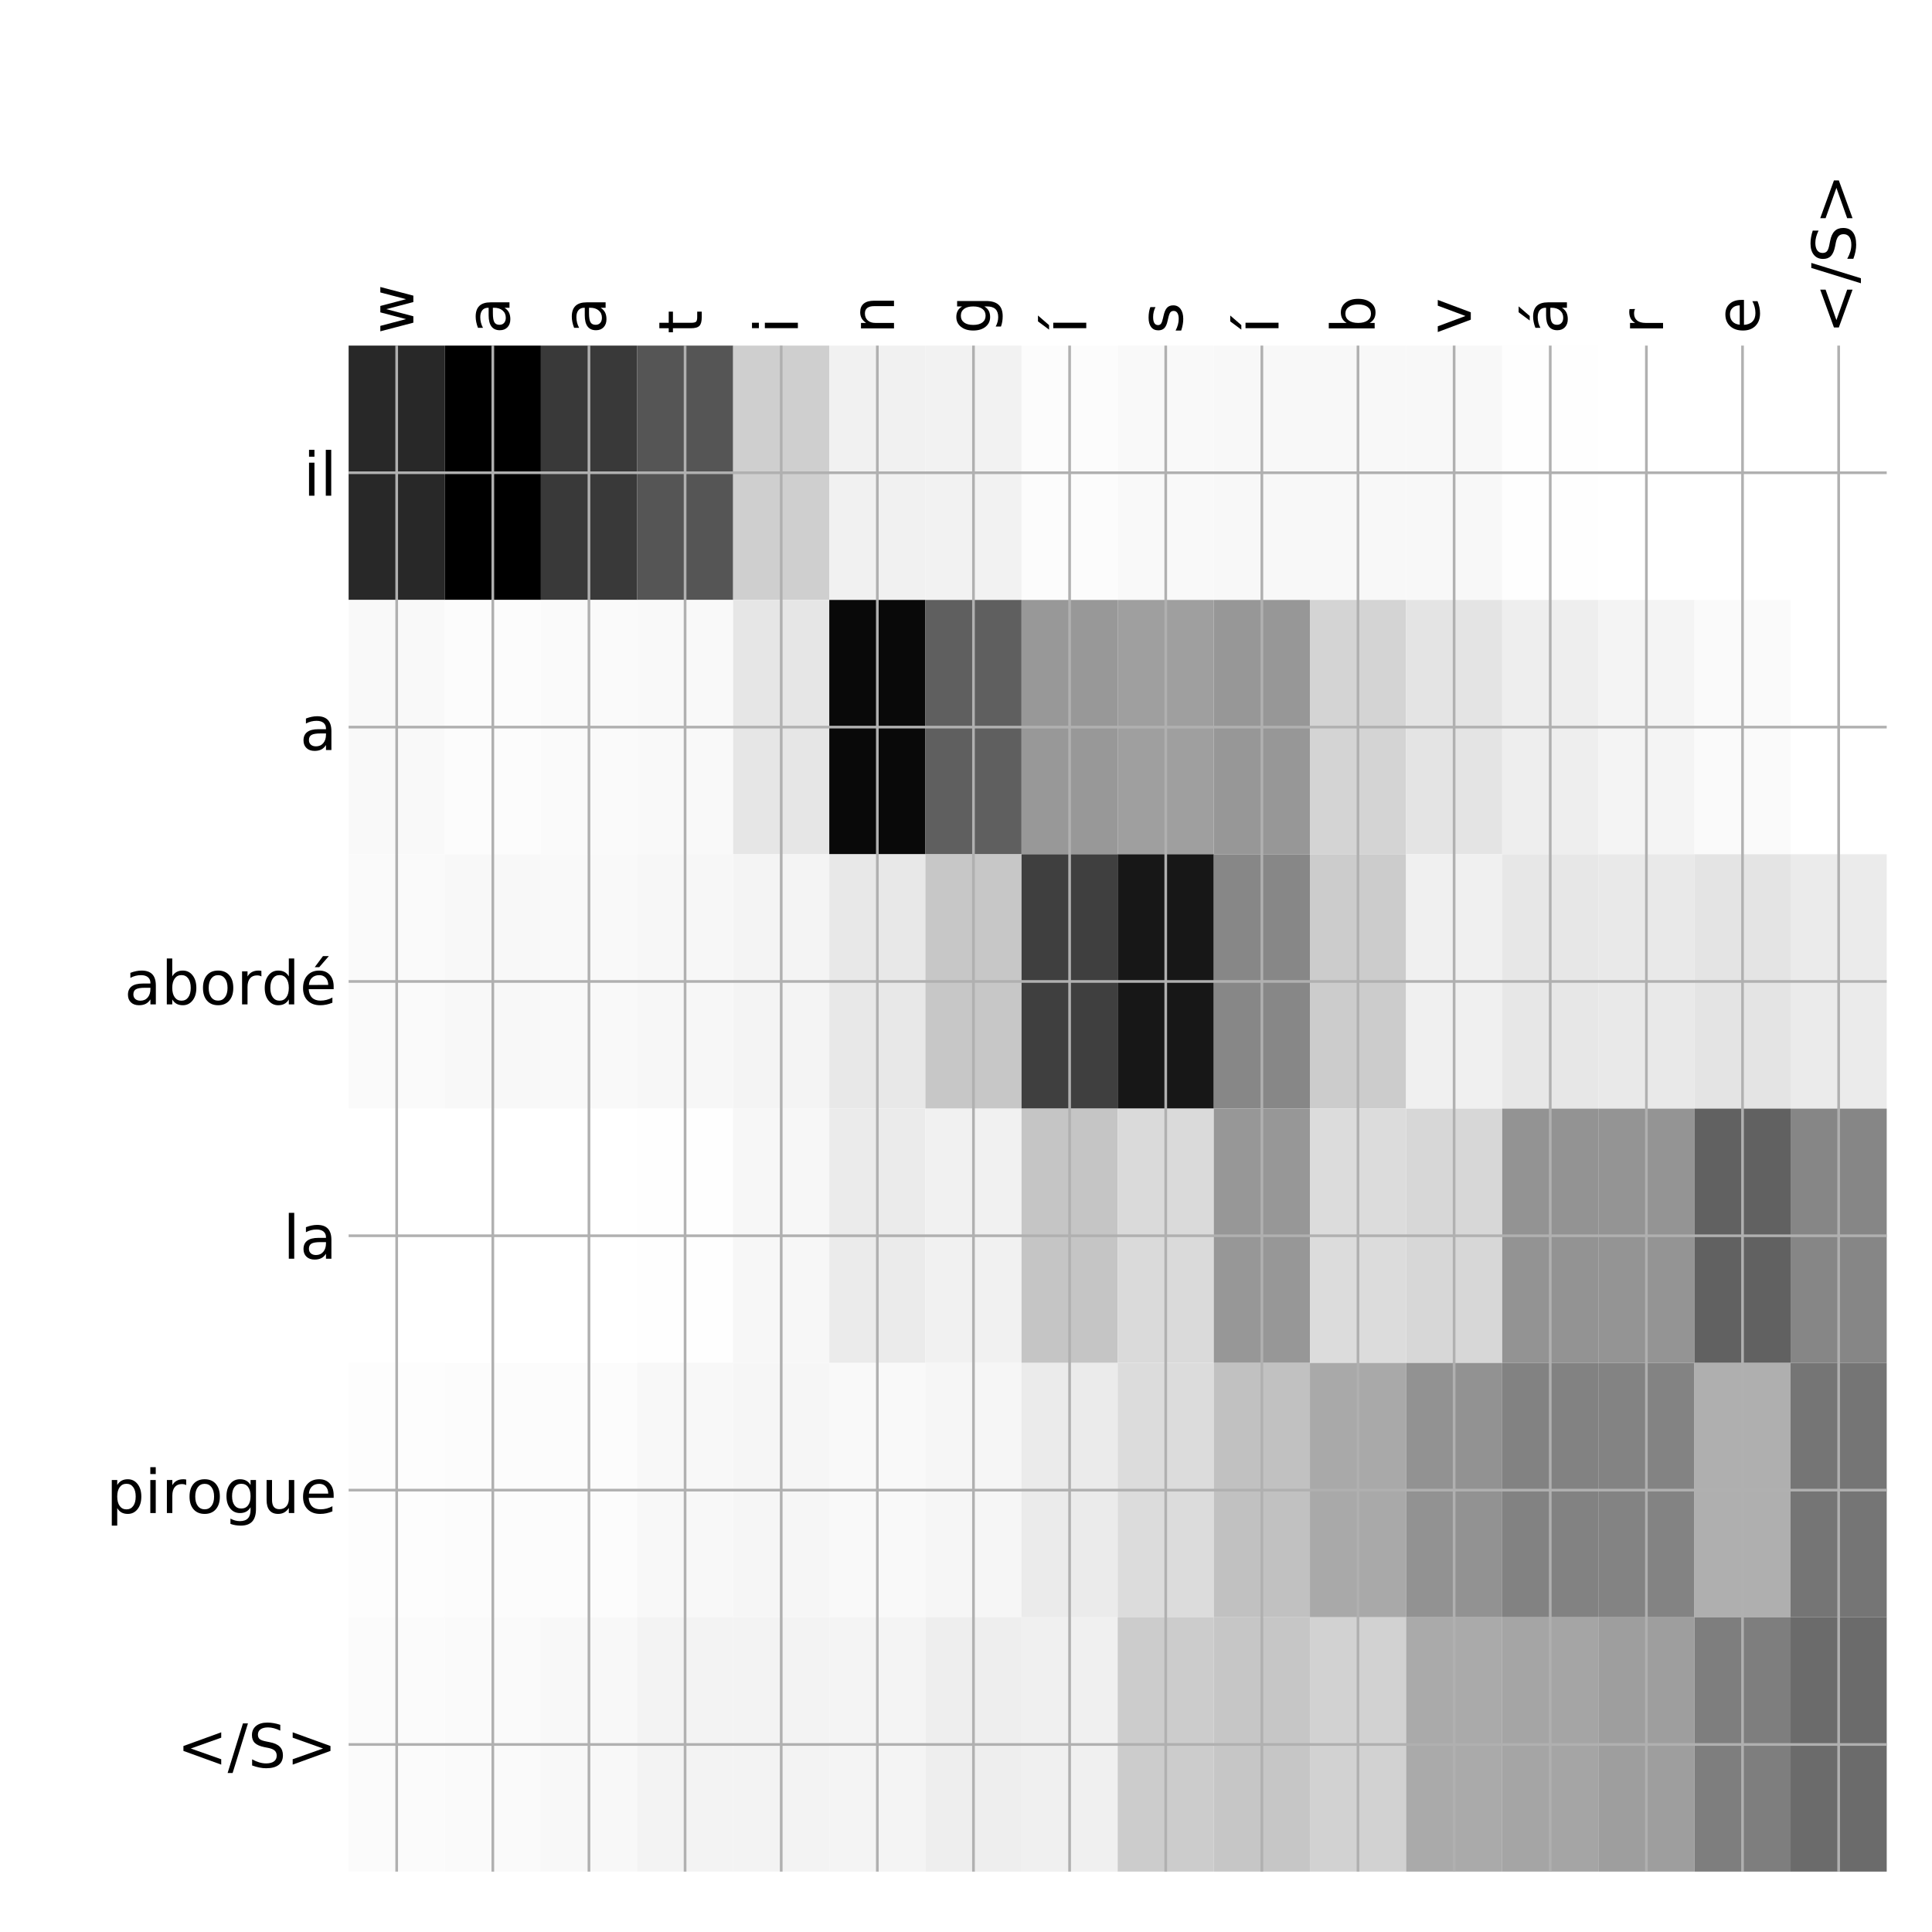 <?xml version="1.0" encoding="utf-8" standalone="no"?>
<!DOCTYPE svg PUBLIC "-//W3C//DTD SVG 1.1//EN"
  "http://www.w3.org/Graphics/SVG/1.1/DTD/svg11.dtd">
<!-- Created with matplotlib (http://matplotlib.org/) -->
<svg height="576pt" version="1.1" viewBox="0 0 576 576" width="576pt" xmlns="http://www.w3.org/2000/svg" xmlns:xlink="http://www.w3.org/1999/xlink">
 <defs>
  <style type="text/css">
*{stroke-linecap:butt;stroke-linejoin:round;}
  </style>
 </defs>
 <g id="figure_1">
  <g id="patch_1">
   <path d="M 0 576 
L 576 576 
L 576 0 
L 0 0 
z
" style="fill:#ffffff;"/>
  </g>
  <g id="axes_1">
   <g id="PolyCollection_1">
    <path clip-path="url(#p8945c853e6)" d="M 103.938 103.033 
L 103.938 178.861 
L 132.598 178.861 
L 132.598 103.033 
L 103.938 103.033 
z
" style="fill:#282828;"/>
    <path clip-path="url(#p8945c853e6)" d="M 132.598 103.033 
L 132.598 178.861 
L 161.258 178.861 
L 161.258 103.033 
L 132.598 103.033 
z
"/>
    <path clip-path="url(#p8945c853e6)" d="M 161.258 103.033 
L 161.258 178.861 
L 189.918 178.861 
L 189.918 103.033 
L 161.258 103.033 
z
" style="fill:#393939;"/>
    <path clip-path="url(#p8945c853e6)" d="M 189.918 103.033 
L 189.918 178.861 
L 218.578 178.861 
L 218.578 103.033 
L 189.918 103.033 
z
" style="fill:#555555;"/>
    <path clip-path="url(#p8945c853e6)" d="M 218.578 103.033 
L 218.578 178.861 
L 247.238 178.861 
L 247.238 103.033 
L 218.578 103.033 
z
" style="fill:#cfcfcf;"/>
    <path clip-path="url(#p8945c853e6)" d="M 247.238 103.033 
L 247.238 178.861 
L 275.898 178.861 
L 275.898 103.033 
L 247.238 103.033 
z
" style="fill:#f1f1f1;"/>
    <path clip-path="url(#p8945c853e6)" d="M 275.898 103.033 
L 275.898 178.861 
L 304.559 178.861 
L 304.559 103.033 
L 275.898 103.033 
z
" style="fill:#f2f2f2;"/>
    <path clip-path="url(#p8945c853e6)" d="M 304.559 103.033 
L 304.559 178.861 
L 333.219 178.861 
L 333.219 103.033 
L 304.559 103.033 
z
" style="fill:#fcfcfc;"/>
    <path clip-path="url(#p8945c853e6)" d="M 333.219 103.033 
L 333.219 178.861 
L 361.879 178.861 
L 361.879 103.033 
L 333.219 103.033 
z
" style="fill:#f9f9f9;"/>
    <path clip-path="url(#p8945c853e6)" d="M 361.879 103.033 
L 361.879 178.861 
L 390.539 178.861 
L 390.539 103.033 
L 361.879 103.033 
z
" style="fill:#f8f8f8;"/>
    <path clip-path="url(#p8945c853e6)" d="M 390.539 103.033 
L 390.539 178.861 
L 419.199 178.861 
L 419.199 103.033 
L 390.539 103.033 
z
" style="fill:#f8f8f8;"/>
    <path clip-path="url(#p8945c853e6)" d="M 419.199 103.033 
L 419.199 178.861 
L 447.859 178.861 
L 447.859 103.033 
L 419.199 103.033 
z
" style="fill:#f8f8f8;"/>
    <path clip-path="url(#p8945c853e6)" d="M 447.859 103.033 
L 447.859 178.861 
L 476.52 178.861 
L 476.52 103.033 
L 447.859 103.033 
z
" style="fill:#fefefe;"/>
    <path clip-path="url(#p8945c853e6)" d="M 476.52 103.033 
L 476.52 178.861 
L 505.18 178.861 
L 505.18 103.033 
L 476.52 103.033 
z
" style="fill:#ffffff;"/>
    <path clip-path="url(#p8945c853e6)" d="M 505.18 103.033 
L 505.18 178.861 
L 533.84 178.861 
L 533.84 103.033 
L 505.18 103.033 
z
" style="fill:#ffffff;"/>
    <path clip-path="url(#p8945c853e6)" d="M 533.84 103.033 
L 533.84 178.861 
L 562.5 178.861 
L 562.5 103.033 
L 533.84 103.033 
z
" style="fill:#ffffff;"/>
    <path clip-path="url(#p8945c853e6)" d="M 103.938 178.861 
L 103.938 254.689 
L 132.598 254.689 
L 132.598 178.861 
L 103.938 178.861 
z
" style="fill:#f9f9f9;"/>
    <path clip-path="url(#p8945c853e6)" d="M 132.598 178.861 
L 132.598 254.689 
L 161.258 254.689 
L 161.258 178.861 
L 132.598 178.861 
z
" style="fill:#fcfcfc;"/>
    <path clip-path="url(#p8945c853e6)" d="M 161.258 178.861 
L 161.258 254.689 
L 189.918 254.689 
L 189.918 178.861 
L 161.258 178.861 
z
" style="fill:#fafafa;"/>
    <path clip-path="url(#p8945c853e6)" d="M 189.918 178.861 
L 189.918 254.689 
L 218.578 254.689 
L 218.578 178.861 
L 189.918 178.861 
z
" style="fill:#f9f9f9;"/>
    <path clip-path="url(#p8945c853e6)" d="M 218.578 178.861 
L 218.578 254.689 
L 247.238 254.689 
L 247.238 178.861 
L 218.578 178.861 
z
" style="fill:#e6e6e6;"/>
    <path clip-path="url(#p8945c853e6)" d="M 247.238 178.861 
L 247.238 254.689 
L 275.898 254.689 
L 275.898 178.861 
L 247.238 178.861 
z
" style="fill:#090909;"/>
    <path clip-path="url(#p8945c853e6)" d="M 275.898 178.861 
L 275.898 254.689 
L 304.559 254.689 
L 304.559 178.861 
L 275.898 178.861 
z
" style="fill:#5f5f5f;"/>
    <path clip-path="url(#p8945c853e6)" d="M 304.559 178.861 
L 304.559 254.689 
L 333.219 254.689 
L 333.219 178.861 
L 304.559 178.861 
z
" style="fill:#989898;"/>
    <path clip-path="url(#p8945c853e6)" d="M 333.219 178.861 
L 333.219 254.689 
L 361.879 254.689 
L 361.879 178.861 
L 333.219 178.861 
z
" style="fill:#9f9f9f;"/>
    <path clip-path="url(#p8945c853e6)" d="M 361.879 178.861 
L 361.879 254.689 
L 390.539 254.689 
L 390.539 178.861 
L 361.879 178.861 
z
" style="fill:#979797;"/>
    <path clip-path="url(#p8945c853e6)" d="M 390.539 178.861 
L 390.539 254.689 
L 419.199 254.689 
L 419.199 178.861 
L 390.539 178.861 
z
" style="fill:#d4d4d4;"/>
    <path clip-path="url(#p8945c853e6)" d="M 419.199 178.861 
L 419.199 254.689 
L 447.859 254.689 
L 447.859 178.861 
L 419.199 178.861 
z
" style="fill:#e4e4e4;"/>
    <path clip-path="url(#p8945c853e6)" d="M 447.859 178.861 
L 447.859 254.689 
L 476.52 254.689 
L 476.52 178.861 
L 447.859 178.861 
z
" style="fill:#eeeeee;"/>
    <path clip-path="url(#p8945c853e6)" d="M 476.52 178.861 
L 476.52 254.689 
L 505.18 254.689 
L 505.18 178.861 
L 476.52 178.861 
z
" style="fill:#f4f4f4;"/>
    <path clip-path="url(#p8945c853e6)" d="M 505.18 178.861 
L 505.18 254.689 
L 533.84 254.689 
L 533.84 178.861 
L 505.18 178.861 
z
" style="fill:#fafafa;"/>
    <path clip-path="url(#p8945c853e6)" d="M 533.84 178.861 
L 533.84 254.689 
L 562.5 254.689 
L 562.5 178.861 
L 533.84 178.861 
z
" style="fill:#ffffff;"/>
    <path clip-path="url(#p8945c853e6)" d="M 103.938 254.689 
L 103.938 330.517 
L 132.598 330.517 
L 132.598 254.689 
L 103.938 254.689 
z
" style="fill:#fafafa;"/>
    <path clip-path="url(#p8945c853e6)" d="M 132.598 254.689 
L 132.598 330.517 
L 161.258 330.517 
L 161.258 254.689 
L 132.598 254.689 
z
" style="fill:#f8f8f8;"/>
    <path clip-path="url(#p8945c853e6)" d="M 161.258 254.689 
L 161.258 330.517 
L 189.918 330.517 
L 189.918 254.689 
L 161.258 254.689 
z
" style="fill:#f9f9f9;"/>
    <path clip-path="url(#p8945c853e6)" d="M 189.918 254.689 
L 189.918 330.517 
L 218.578 330.517 
L 218.578 254.689 
L 189.918 254.689 
z
" style="fill:#f7f7f7;"/>
    <path clip-path="url(#p8945c853e6)" d="M 218.578 254.689 
L 218.578 330.517 
L 247.238 330.517 
L 247.238 254.689 
L 218.578 254.689 
z
" style="fill:#f4f4f4;"/>
    <path clip-path="url(#p8945c853e6)" d="M 247.238 254.689 
L 247.238 330.517 
L 275.898 330.517 
L 275.898 254.689 
L 247.238 254.689 
z
" style="fill:#e8e8e8;"/>
    <path clip-path="url(#p8945c853e6)" d="M 275.898 254.689 
L 275.898 330.517 
L 304.559 330.517 
L 304.559 254.689 
L 275.898 254.689 
z
" style="fill:#c7c7c7;"/>
    <path clip-path="url(#p8945c853e6)" d="M 304.559 254.689 
L 304.559 330.517 
L 333.219 330.517 
L 333.219 254.689 
L 304.559 254.689 
z
" style="fill:#3f3f3f;"/>
    <path clip-path="url(#p8945c853e6)" d="M 333.219 254.689 
L 333.219 330.517 
L 361.879 330.517 
L 361.879 254.689 
L 333.219 254.689 
z
" style="fill:#171717;"/>
    <path clip-path="url(#p8945c853e6)" d="M 361.879 254.689 
L 361.879 330.517 
L 390.539 330.517 
L 390.539 254.689 
L 361.879 254.689 
z
" style="fill:#878787;"/>
    <path clip-path="url(#p8945c853e6)" d="M 390.539 254.689 
L 390.539 330.517 
L 419.199 330.517 
L 419.199 254.689 
L 390.539 254.689 
z
" style="fill:#cccccc;"/>
    <path clip-path="url(#p8945c853e6)" d="M 419.199 254.689 
L 419.199 330.517 
L 447.859 330.517 
L 447.859 254.689 
L 419.199 254.689 
z
" style="fill:#f0f0f0;"/>
    <path clip-path="url(#p8945c853e6)" d="M 447.859 254.689 
L 447.859 330.517 
L 476.52 330.517 
L 476.52 254.689 
L 447.859 254.689 
z
" style="fill:#e7e7e7;"/>
    <path clip-path="url(#p8945c853e6)" d="M 476.52 254.689 
L 476.52 330.517 
L 505.18 330.517 
L 505.18 254.689 
L 476.52 254.689 
z
" style="fill:#e9e9e9;"/>
    <path clip-path="url(#p8945c853e6)" d="M 505.18 254.689 
L 505.18 330.517 
L 533.84 330.517 
L 533.84 254.689 
L 505.18 254.689 
z
" style="fill:#e4e4e4;"/>
    <path clip-path="url(#p8945c853e6)" d="M 533.84 254.689 
L 533.84 330.517 
L 562.5 330.517 
L 562.5 254.689 
L 533.84 254.689 
z
" style="fill:#ebebeb;"/>
    <path clip-path="url(#p8945c853e6)" d="M 103.938 330.517 
L 103.938 406.344 
L 132.598 406.344 
L 132.598 330.517 
L 103.938 330.517 
z
" style="fill:#ffffff;"/>
    <path clip-path="url(#p8945c853e6)" d="M 132.598 330.517 
L 132.598 406.344 
L 161.258 406.344 
L 161.258 330.517 
L 132.598 330.517 
z
" style="fill:#ffffff;"/>
    <path clip-path="url(#p8945c853e6)" d="M 161.258 330.517 
L 161.258 406.344 
L 189.918 406.344 
L 189.918 330.517 
L 161.258 330.517 
z
" style="fill:#ffffff;"/>
    <path clip-path="url(#p8945c853e6)" d="M 189.918 330.517 
L 189.918 406.344 
L 218.578 406.344 
L 218.578 330.517 
L 189.918 330.517 
z
" style="fill:#fefefe;"/>
    <path clip-path="url(#p8945c853e6)" d="M 218.578 330.517 
L 218.578 406.344 
L 247.238 406.344 
L 247.238 330.517 
L 218.578 330.517 
z
" style="fill:#f7f7f7;"/>
    <path clip-path="url(#p8945c853e6)" d="M 247.238 330.517 
L 247.238 406.344 
L 275.898 406.344 
L 275.898 330.517 
L 247.238 330.517 
z
" style="fill:#ebebeb;"/>
    <path clip-path="url(#p8945c853e6)" d="M 275.898 330.517 
L 275.898 406.344 
L 304.559 406.344 
L 304.559 330.517 
L 275.898 330.517 
z
" style="fill:#f1f1f1;"/>
    <path clip-path="url(#p8945c853e6)" d="M 304.559 330.517 
L 304.559 406.344 
L 333.219 406.344 
L 333.219 330.517 
L 304.559 330.517 
z
" style="fill:#c5c5c5;"/>
    <path clip-path="url(#p8945c853e6)" d="M 333.219 330.517 
L 333.219 406.344 
L 361.879 406.344 
L 361.879 330.517 
L 333.219 330.517 
z
" style="fill:#dadada;"/>
    <path clip-path="url(#p8945c853e6)" d="M 361.879 330.517 
L 361.879 406.344 
L 390.539 406.344 
L 390.539 330.517 
L 361.879 330.517 
z
" style="fill:#979797;"/>
    <path clip-path="url(#p8945c853e6)" d="M 390.539 330.517 
L 390.539 406.344 
L 419.199 406.344 
L 419.199 330.517 
L 390.539 330.517 
z
" style="fill:#dcdcdc;"/>
    <path clip-path="url(#p8945c853e6)" d="M 419.199 330.517 
L 419.199 406.344 
L 447.859 406.344 
L 447.859 330.517 
L 419.199 330.517 
z
" style="fill:#d7d7d7;"/>
    <path clip-path="url(#p8945c853e6)" d="M 447.859 330.517 
L 447.859 406.344 
L 476.52 406.344 
L 476.52 330.517 
L 447.859 330.517 
z
" style="fill:#939393;"/>
    <path clip-path="url(#p8945c853e6)" d="M 476.52 330.517 
L 476.52 406.344 
L 505.18 406.344 
L 505.18 330.517 
L 476.52 330.517 
z
" style="fill:#949494;"/>
    <path clip-path="url(#p8945c853e6)" d="M 505.18 330.517 
L 505.18 406.344 
L 533.84 406.344 
L 533.84 330.517 
L 505.18 330.517 
z
" style="fill:#616161;"/>
    <path clip-path="url(#p8945c853e6)" d="M 533.84 330.517 
L 533.84 406.344 
L 562.5 406.344 
L 562.5 330.517 
L 533.84 330.517 
z
" style="fill:#868686;"/>
    <path clip-path="url(#p8945c853e6)" d="M 103.938 406.344 
L 103.938 482.172 
L 132.598 482.172 
L 132.598 406.344 
L 103.938 406.344 
z
" style="fill:#fdfdfd;"/>
    <path clip-path="url(#p8945c853e6)" d="M 132.598 406.344 
L 132.598 482.172 
L 161.258 482.172 
L 161.258 406.344 
L 132.598 406.344 
z
" style="fill:#fcfcfc;"/>
    <path clip-path="url(#p8945c853e6)" d="M 161.258 406.344 
L 161.258 482.172 
L 189.918 482.172 
L 189.918 406.344 
L 161.258 406.344 
z
" style="fill:#fcfcfc;"/>
    <path clip-path="url(#p8945c853e6)" d="M 189.918 406.344 
L 189.918 482.172 
L 218.578 482.172 
L 218.578 406.344 
L 189.918 406.344 
z
" style="fill:#f8f8f8;"/>
    <path clip-path="url(#p8945c853e6)" d="M 218.578 406.344 
L 218.578 482.172 
L 247.238 482.172 
L 247.238 406.344 
L 218.578 406.344 
z
" style="fill:#f6f6f6;"/>
    <path clip-path="url(#p8945c853e6)" d="M 247.238 406.344 
L 247.238 482.172 
L 275.898 482.172 
L 275.898 406.344 
L 247.238 406.344 
z
" style="fill:#f9f9f9;"/>
    <path clip-path="url(#p8945c853e6)" d="M 275.898 406.344 
L 275.898 482.172 
L 304.559 482.172 
L 304.559 406.344 
L 275.898 406.344 
z
" style="fill:#f6f6f6;"/>
    <path clip-path="url(#p8945c853e6)" d="M 304.559 406.344 
L 304.559 482.172 
L 333.219 482.172 
L 333.219 406.344 
L 304.559 406.344 
z
" style="fill:#ebebeb;"/>
    <path clip-path="url(#p8945c853e6)" d="M 333.219 406.344 
L 333.219 482.172 
L 361.879 482.172 
L 361.879 406.344 
L 333.219 406.344 
z
" style="fill:#dcdcdc;"/>
    <path clip-path="url(#p8945c853e6)" d="M 361.879 406.344 
L 361.879 482.172 
L 390.539 482.172 
L 390.539 406.344 
L 361.879 406.344 
z
" style="fill:#c1c1c1;"/>
    <path clip-path="url(#p8945c853e6)" d="M 390.539 406.344 
L 390.539 482.172 
L 419.199 482.172 
L 419.199 406.344 
L 390.539 406.344 
z
" style="fill:#a9a9a9;"/>
    <path clip-path="url(#p8945c853e6)" d="M 419.199 406.344 
L 419.199 482.172 
L 447.859 482.172 
L 447.859 406.344 
L 419.199 406.344 
z
" style="fill:#929292;"/>
    <path clip-path="url(#p8945c853e6)" d="M 447.859 406.344 
L 447.859 482.172 
L 476.52 482.172 
L 476.52 406.344 
L 447.859 406.344 
z
" style="fill:#828282;"/>
    <path clip-path="url(#p8945c853e6)" d="M 476.52 406.344 
L 476.52 482.172 
L 505.18 482.172 
L 505.18 406.344 
L 476.52 406.344 
z
" style="fill:#838383;"/>
    <path clip-path="url(#p8945c853e6)" d="M 505.18 406.344 
L 505.18 482.172 
L 533.84 482.172 
L 533.84 406.344 
L 505.18 406.344 
z
" style="fill:#afafaf;"/>
    <path clip-path="url(#p8945c853e6)" d="M 533.84 406.344 
L 533.84 482.172 
L 562.5 482.172 
L 562.5 406.344 
L 533.84 406.344 
z
" style="fill:#757575;"/>
    <path clip-path="url(#p8945c853e6)" d="M 103.938 482.172 
L 103.938 558 
L 132.598 558 
L 132.598 482.172 
L 103.938 482.172 
z
" style="fill:#fbfbfb;"/>
    <path clip-path="url(#p8945c853e6)" d="M 132.598 482.172 
L 132.598 558 
L 161.258 558 
L 161.258 482.172 
L 132.598 482.172 
z
" style="fill:#fafafa;"/>
    <path clip-path="url(#p8945c853e6)" d="M 161.258 482.172 
L 161.258 558 
L 189.918 558 
L 189.918 482.172 
L 161.258 482.172 
z
" style="fill:#f8f8f8;"/>
    <path clip-path="url(#p8945c853e6)" d="M 189.918 482.172 
L 189.918 558 
L 218.578 558 
L 218.578 482.172 
L 189.918 482.172 
z
" style="fill:#f3f3f3;"/>
    <path clip-path="url(#p8945c853e6)" d="M 218.578 482.172 
L 218.578 558 
L 247.238 558 
L 247.238 482.172 
L 218.578 482.172 
z
" style="fill:#f3f3f3;"/>
    <path clip-path="url(#p8945c853e6)" d="M 247.238 482.172 
L 247.238 558 
L 275.898 558 
L 275.898 482.172 
L 247.238 482.172 
z
" style="fill:#f4f4f4;"/>
    <path clip-path="url(#p8945c853e6)" d="M 275.898 482.172 
L 275.898 558 
L 304.559 558 
L 304.559 482.172 
L 275.898 482.172 
z
" style="fill:#eeeeee;"/>
    <path clip-path="url(#p8945c853e6)" d="M 304.559 482.172 
L 304.559 558 
L 333.219 558 
L 333.219 482.172 
L 304.559 482.172 
z
" style="fill:#f0f0f0;"/>
    <path clip-path="url(#p8945c853e6)" d="M 333.219 482.172 
L 333.219 558 
L 361.879 558 
L 361.879 482.172 
L 333.219 482.172 
z
" style="fill:#cccccc;"/>
    <path clip-path="url(#p8945c853e6)" d="M 361.879 482.172 
L 361.879 558 
L 390.539 558 
L 390.539 482.172 
L 361.879 482.172 
z
" style="fill:#c6c6c6;"/>
    <path clip-path="url(#p8945c853e6)" d="M 390.539 482.172 
L 390.539 558 
L 419.199 558 
L 419.199 482.172 
L 390.539 482.172 
z
" style="fill:#d2d2d2;"/>
    <path clip-path="url(#p8945c853e6)" d="M 419.199 482.172 
L 419.199 558 
L 447.859 558 
L 447.859 482.172 
L 419.199 482.172 
z
" style="fill:#aaaaaa;"/>
    <path clip-path="url(#p8945c853e6)" d="M 447.859 482.172 
L 447.859 558 
L 476.52 558 
L 476.52 482.172 
L 447.859 482.172 
z
" style="fill:#a5a5a5;"/>
    <path clip-path="url(#p8945c853e6)" d="M 476.52 482.172 
L 476.52 558 
L 505.18 558 
L 505.18 482.172 
L 476.52 482.172 
z
" style="fill:#9e9e9e;"/>
    <path clip-path="url(#p8945c853e6)" d="M 505.18 482.172 
L 505.18 558 
L 533.84 558 
L 533.84 482.172 
L 505.18 482.172 
z
" style="fill:#7e7e7e;"/>
    <path clip-path="url(#p8945c853e6)" d="M 533.84 482.172 
L 533.84 558 
L 562.5 558 
L 562.5 482.172 
L 533.84 482.172 
z
" style="fill:#6b6b6b;"/>
   </g>
   <g id="matplotlib.axis_1">
    <g id="xtick_1">
     <g id="line2d_1">
      <path clip-path="url(#p8945c853e6)" d="M 118.268 558 
L 118.268 103.033 
" style="fill:none;stroke:#b0b0b0;stroke-linecap:square;stroke-width:0.8;"/>
     </g>
     <g id="line2d_2"/>
     <g id="text_1">
      <!-- w -->
      <defs>
       <path d="M 4.203 54.688 
L 13.188 54.688 
L 24.422 12.016 
L 35.594 54.688 
L 46.188 54.688 
L 57.422 12.016 
L 68.609 54.688 
L 77.594 54.688 
L 63.281 0 
L 52.688 0 
L 40.922 44.828 
L 29.109 0 
L 18.5 0 
z
" id="DejaVuSans-77"/>
      </defs>
      <g transform="translate(123.234 99.533)rotate(-90)scale(0.18 -0.18)">
       <use xlink:href="#DejaVuSans-77"/>
      </g>
     </g>
    </g>
    <g id="xtick_2">
     <g id="line2d_3">
      <path clip-path="url(#p8945c853e6)" d="M 146.928 558 
L 146.928 103.033 
" style="fill:none;stroke:#b0b0b0;stroke-linecap:square;stroke-width:0.8;"/>
     </g>
     <g id="line2d_4"/>
     <g id="text_2">
      <!-- a -->
      <defs>
       <path d="M 34.281 27.484 
Q 23.391 27.484 19.188 25 
Q 14.984 22.516 14.984 16.5 
Q 14.984 11.719 18.141 8.906 
Q 21.297 6.109 26.703 6.109 
Q 34.188 6.109 38.703 11.406 
Q 43.219 16.703 43.219 25.484 
L 43.219 27.484 
z
M 52.203 31.203 
L 52.203 0 
L 43.219 0 
L 43.219 8.297 
Q 40.141 3.328 35.547 0.953 
Q 30.953 -1.422 24.312 -1.422 
Q 15.922 -1.422 10.953 3.297 
Q 6 8.016 6 15.922 
Q 6 25.141 12.172 29.828 
Q 18.359 34.516 30.609 34.516 
L 43.219 34.516 
L 43.219 35.406 
Q 43.219 41.609 39.141 45 
Q 35.062 48.391 27.688 48.391 
Q 23 48.391 18.547 47.266 
Q 14.109 46.141 10.016 43.891 
L 10.016 52.203 
Q 14.938 54.109 19.578 55.047 
Q 24.219 56 28.609 56 
Q 40.484 56 46.344 49.844 
Q 52.203 43.703 52.203 31.203 
z
" id="DejaVuSans-61"/>
      </defs>
      <g transform="translate(151.895 99.533)rotate(-90)scale(0.18 -0.18)">
       <use xlink:href="#DejaVuSans-61"/>
      </g>
     </g>
    </g>
    <g id="xtick_3">
     <g id="line2d_5">
      <path clip-path="url(#p8945c853e6)" d="M 175.588 558 
L 175.588 103.033 
" style="fill:none;stroke:#b0b0b0;stroke-linecap:square;stroke-width:0.8;"/>
     </g>
     <g id="line2d_6"/>
     <g id="text_3">
      <!-- a -->
      <g transform="translate(180.555 99.533)rotate(-90)scale(0.18 -0.18)">
       <use xlink:href="#DejaVuSans-61"/>
      </g>
     </g>
    </g>
    <g id="xtick_4">
     <g id="line2d_7">
      <path clip-path="url(#p8945c853e6)" d="M 204.248 558 
L 204.248 103.033 
" style="fill:none;stroke:#b0b0b0;stroke-linecap:square;stroke-width:0.8;"/>
     </g>
     <g id="line2d_8"/>
     <g id="text_4">
      <!-- t -->
      <defs>
       <path d="M 18.312 70.219 
L 18.312 54.688 
L 36.812 54.688 
L 36.812 47.703 
L 18.312 47.703 
L 18.312 18.016 
Q 18.312 11.328 20.141 9.422 
Q 21.969 7.516 27.594 7.516 
L 36.812 7.516 
L 36.812 0 
L 27.594 0 
Q 17.188 0 13.234 3.875 
Q 9.281 7.766 9.281 18.016 
L 9.281 47.703 
L 2.688 47.703 
L 2.688 54.688 
L 9.281 54.688 
L 9.281 70.219 
z
" id="DejaVuSans-74"/>
      </defs>
      <g transform="translate(209.215 99.533)rotate(-90)scale(0.18 -0.18)">
       <use xlink:href="#DejaVuSans-74"/>
      </g>
     </g>
    </g>
    <g id="xtick_5">
     <g id="line2d_9">
      <path clip-path="url(#p8945c853e6)" d="M 232.908 558 
L 232.908 103.033 
" style="fill:none;stroke:#b0b0b0;stroke-linecap:square;stroke-width:0.8;"/>
     </g>
     <g id="line2d_10"/>
     <g id="text_5">
      <!-- i -->
      <defs>
       <path d="M 9.422 54.688 
L 18.406 54.688 
L 18.406 0 
L 9.422 0 
z
M 9.422 75.984 
L 18.406 75.984 
L 18.406 64.594 
L 9.422 64.594 
z
" id="DejaVuSans-69"/>
      </defs>
      <g transform="translate(237.875 99.533)rotate(-90)scale(0.18 -0.18)">
       <use xlink:href="#DejaVuSans-69"/>
      </g>
     </g>
    </g>
    <g id="xtick_6">
     <g id="line2d_11">
      <path clip-path="url(#p8945c853e6)" d="M 261.568 558 
L 261.568 103.033 
" style="fill:none;stroke:#b0b0b0;stroke-linecap:square;stroke-width:0.8;"/>
     </g>
     <g id="line2d_12"/>
     <g id="text_6">
      <!-- n -->
      <defs>
       <path d="M 54.891 33.016 
L 54.891 0 
L 45.906 0 
L 45.906 32.719 
Q 45.906 40.484 42.875 44.328 
Q 39.844 48.188 33.797 48.188 
Q 26.516 48.188 22.312 43.547 
Q 18.109 38.922 18.109 30.906 
L 18.109 0 
L 9.078 0 
L 9.078 54.688 
L 18.109 54.688 
L 18.109 46.188 
Q 21.344 51.125 25.703 53.562 
Q 30.078 56 35.797 56 
Q 45.219 56 50.047 50.172 
Q 54.891 44.344 54.891 33.016 
z
" id="DejaVuSans-6e"/>
      </defs>
      <g transform="translate(266.535 99.533)rotate(-90)scale(0.18 -0.18)">
       <use xlink:href="#DejaVuSans-6e"/>
      </g>
     </g>
    </g>
    <g id="xtick_7">
     <g id="line2d_13">
      <path clip-path="url(#p8945c853e6)" d="M 290.229 558 
L 290.229 103.033 
" style="fill:none;stroke:#b0b0b0;stroke-linecap:square;stroke-width:0.8;"/>
     </g>
     <g id="line2d_14"/>
     <g id="text_7">
      <!-- g -->
      <defs>
       <path d="M 45.406 27.984 
Q 45.406 37.75 41.375 43.109 
Q 37.359 48.484 30.078 48.484 
Q 22.859 48.484 18.828 43.109 
Q 14.797 37.75 14.797 27.984 
Q 14.797 18.266 18.828 12.891 
Q 22.859 7.516 30.078 7.516 
Q 37.359 7.516 41.375 12.891 
Q 45.406 18.266 45.406 27.984 
z
M 54.391 6.781 
Q 54.391 -7.172 48.188 -13.984 
Q 42 -20.797 29.203 -20.797 
Q 24.469 -20.797 20.266 -20.094 
Q 16.062 -19.391 12.109 -17.922 
L 12.109 -9.188 
Q 16.062 -11.328 19.922 -12.344 
Q 23.781 -13.375 27.781 -13.375 
Q 36.625 -13.375 41.016 -8.766 
Q 45.406 -4.156 45.406 5.172 
L 45.406 9.625 
Q 42.625 4.781 38.281 2.391 
Q 33.938 0 27.875 0 
Q 17.828 0 11.672 7.656 
Q 5.516 15.328 5.516 27.984 
Q 5.516 40.672 11.672 48.328 
Q 17.828 56 27.875 56 
Q 33.938 56 38.281 53.609 
Q 42.625 51.219 45.406 46.391 
L 45.406 54.688 
L 54.391 54.688 
z
" id="DejaVuSans-67"/>
      </defs>
      <g transform="translate(295.195 99.533)rotate(-90)scale(0.18 -0.18)">
       <use xlink:href="#DejaVuSans-67"/>
      </g>
     </g>
    </g>
    <g id="xtick_8">
     <g id="line2d_15">
      <path clip-path="url(#p8945c853e6)" d="M 318.889 558 
L 318.889 103.033 
" style="fill:none;stroke:#b0b0b0;stroke-linecap:square;stroke-width:0.8;"/>
     </g>
     <g id="line2d_16"/>
     <g id="text_8">
      <!-- í -->
      <defs>
       <path d="M 20.656 79.984 
L 30.375 79.984 
L 14.469 61.625 
L 6.984 61.625 
z
M 9.422 54.688 
L 18.406 54.688 
L 18.406 0 
L 9.422 0 
z
M 13.922 56 
z
" id="DejaVuSans-ed"/>
      </defs>
      <g transform="translate(323.856 99.533)rotate(-90)scale(0.18 -0.18)">
       <use xlink:href="#DejaVuSans-ed"/>
      </g>
     </g>
    </g>
    <g id="xtick_9">
     <g id="line2d_17">
      <path clip-path="url(#p8945c853e6)" d="M 347.549 558 
L 347.549 103.033 
" style="fill:none;stroke:#b0b0b0;stroke-linecap:square;stroke-width:0.8;"/>
     </g>
     <g id="line2d_18"/>
     <g id="text_9">
      <!-- s -->
      <defs>
       <path d="M 44.281 53.078 
L 44.281 44.578 
Q 40.484 46.531 36.375 47.5 
Q 32.281 48.484 27.875 48.484 
Q 21.188 48.484 17.844 46.438 
Q 14.5 44.391 14.5 40.281 
Q 14.5 37.156 16.891 35.375 
Q 19.281 33.594 26.516 31.984 
L 29.594 31.297 
Q 39.156 29.25 43.188 25.516 
Q 47.219 21.781 47.219 15.094 
Q 47.219 7.469 41.188 3.016 
Q 35.156 -1.422 24.609 -1.422 
Q 20.219 -1.422 15.453 -0.562 
Q 10.688 0.297 5.422 2 
L 5.422 11.281 
Q 10.406 8.688 15.234 7.391 
Q 20.062 6.109 24.812 6.109 
Q 31.156 6.109 34.562 8.281 
Q 37.984 10.453 37.984 14.406 
Q 37.984 18.062 35.516 20.016 
Q 33.062 21.969 24.703 23.781 
L 21.578 24.516 
Q 13.234 26.266 9.516 29.906 
Q 5.812 33.547 5.812 39.891 
Q 5.812 47.609 11.281 51.797 
Q 16.75 56 26.812 56 
Q 31.781 56 36.172 55.266 
Q 40.578 54.547 44.281 53.078 
z
" id="DejaVuSans-73"/>
      </defs>
      <g transform="translate(352.516 99.533)rotate(-90)scale(0.18 -0.18)">
       <use xlink:href="#DejaVuSans-73"/>
      </g>
     </g>
    </g>
    <g id="xtick_10">
     <g id="line2d_19">
      <path clip-path="url(#p8945c853e6)" d="M 376.209 558 
L 376.209 103.033 
" style="fill:none;stroke:#b0b0b0;stroke-linecap:square;stroke-width:0.8;"/>
     </g>
     <g id="line2d_20"/>
     <g id="text_10">
      <!-- í -->
      <g transform="translate(381.176 99.533)rotate(-90)scale(0.18 -0.18)">
       <use xlink:href="#DejaVuSans-ed"/>
      </g>
     </g>
    </g>
    <g id="xtick_11">
     <g id="line2d_21">
      <path clip-path="url(#p8945c853e6)" d="M 404.869 558 
L 404.869 103.033 
" style="fill:none;stroke:#b0b0b0;stroke-linecap:square;stroke-width:0.8;"/>
     </g>
     <g id="line2d_22"/>
     <g id="text_11">
      <!-- b -->
      <defs>
       <path d="M 48.688 27.297 
Q 48.688 37.203 44.609 42.844 
Q 40.531 48.484 33.406 48.484 
Q 26.266 48.484 22.188 42.844 
Q 18.109 37.203 18.109 27.297 
Q 18.109 17.391 22.188 11.75 
Q 26.266 6.109 33.406 6.109 
Q 40.531 6.109 44.609 11.75 
Q 48.688 17.391 48.688 27.297 
z
M 18.109 46.391 
Q 20.953 51.266 25.266 53.625 
Q 29.594 56 35.594 56 
Q 45.562 56 51.781 48.094 
Q 58.016 40.188 58.016 27.297 
Q 58.016 14.406 51.781 6.484 
Q 45.562 -1.422 35.594 -1.422 
Q 29.594 -1.422 25.266 0.953 
Q 20.953 3.328 18.109 8.203 
L 18.109 0 
L 9.078 0 
L 9.078 75.984 
L 18.109 75.984 
z
" id="DejaVuSans-62"/>
      </defs>
      <g transform="translate(409.836 99.533)rotate(-90)scale(0.18 -0.18)">
       <use xlink:href="#DejaVuSans-62"/>
      </g>
     </g>
    </g>
    <g id="xtick_12">
     <g id="line2d_23">
      <path clip-path="url(#p8945c853e6)" d="M 433.529 558 
L 433.529 103.033 
" style="fill:none;stroke:#b0b0b0;stroke-linecap:square;stroke-width:0.8;"/>
     </g>
     <g id="line2d_24"/>
     <g id="text_12">
      <!-- v -->
      <defs>
       <path d="M 2.984 54.688 
L 12.5 54.688 
L 29.594 8.797 
L 46.688 54.688 
L 56.203 54.688 
L 35.688 0 
L 23.484 0 
z
" id="DejaVuSans-76"/>
      </defs>
      <g transform="translate(438.496 99.533)rotate(-90)scale(0.18 -0.18)">
       <use xlink:href="#DejaVuSans-76"/>
      </g>
     </g>
    </g>
    <g id="xtick_13">
     <g id="line2d_25">
      <path clip-path="url(#p8945c853e6)" d="M 462.189 558 
L 462.189 103.033 
" style="fill:none;stroke:#b0b0b0;stroke-linecap:square;stroke-width:0.8;"/>
     </g>
     <g id="line2d_26"/>
     <g id="text_13">
      <!-- á -->
      <defs>
       <path d="M 34.281 27.484 
Q 23.391 27.484 19.188 25 
Q 14.984 22.516 14.984 16.5 
Q 14.984 11.719 18.141 8.906 
Q 21.297 6.109 26.703 6.109 
Q 34.188 6.109 38.703 11.406 
Q 43.219 16.703 43.219 25.484 
L 43.219 27.484 
z
M 52.203 31.203 
L 52.203 0 
L 43.219 0 
L 43.219 8.297 
Q 40.141 3.328 35.547 0.953 
Q 30.953 -1.422 24.312 -1.422 
Q 15.922 -1.422 10.953 3.297 
Q 6 8.016 6 15.922 
Q 6 25.141 12.172 29.828 
Q 18.359 34.516 30.609 34.516 
L 43.219 34.516 
L 43.219 35.406 
Q 43.219 41.609 39.141 45 
Q 35.062 48.391 27.688 48.391 
Q 23 48.391 18.547 47.266 
Q 14.109 46.141 10.016 43.891 
L 10.016 52.203 
Q 14.938 54.109 19.578 55.047 
Q 24.219 56 28.609 56 
Q 40.484 56 46.344 49.844 
Q 52.203 43.703 52.203 31.203 
z
M 35.781 79.984 
L 45.5 79.984 
L 29.594 61.625 
L 22.109 61.625 
z
" id="DejaVuSans-e1"/>
      </defs>
      <g transform="translate(467.156 99.533)rotate(-90)scale(0.18 -0.18)">
       <use xlink:href="#DejaVuSans-e1"/>
      </g>
     </g>
    </g>
    <g id="xtick_14">
     <g id="line2d_27">
      <path clip-path="url(#p8945c853e6)" d="M 490.85 558 
L 490.85 103.033 
" style="fill:none;stroke:#b0b0b0;stroke-linecap:square;stroke-width:0.8;"/>
     </g>
     <g id="line2d_28"/>
     <g id="text_14">
      <!-- r -->
      <defs>
       <path d="M 41.109 46.297 
Q 39.594 47.172 37.812 47.578 
Q 36.031 48 33.891 48 
Q 26.266 48 22.188 43.047 
Q 18.109 38.094 18.109 28.812 
L 18.109 0 
L 9.078 0 
L 9.078 54.688 
L 18.109 54.688 
L 18.109 46.188 
Q 20.953 51.172 25.484 53.578 
Q 30.031 56 36.531 56 
Q 37.453 56 38.578 55.875 
Q 39.703 55.766 41.062 55.516 
z
" id="DejaVuSans-72"/>
      </defs>
      <g transform="translate(495.816 99.533)rotate(-90)scale(0.18 -0.18)">
       <use xlink:href="#DejaVuSans-72"/>
      </g>
     </g>
    </g>
    <g id="xtick_15">
     <g id="line2d_29">
      <path clip-path="url(#p8945c853e6)" d="M 519.51 558 
L 519.51 103.033 
" style="fill:none;stroke:#b0b0b0;stroke-linecap:square;stroke-width:0.8;"/>
     </g>
     <g id="line2d_30"/>
     <g id="text_15">
      <!-- e -->
      <defs>
       <path d="M 56.203 29.594 
L 56.203 25.203 
L 14.891 25.203 
Q 15.484 15.922 20.484 11.062 
Q 25.484 6.203 34.422 6.203 
Q 39.594 6.203 44.453 7.469 
Q 49.312 8.734 54.109 11.281 
L 54.109 2.781 
Q 49.266 0.734 44.188 -0.344 
Q 39.109 -1.422 33.891 -1.422 
Q 20.797 -1.422 13.156 6.188 
Q 5.516 13.812 5.516 26.812 
Q 5.516 40.234 12.766 48.109 
Q 20.016 56 32.328 56 
Q 43.359 56 49.781 48.891 
Q 56.203 41.797 56.203 29.594 
z
M 47.219 32.234 
Q 47.125 39.594 43.094 43.984 
Q 39.062 48.391 32.422 48.391 
Q 24.906 48.391 20.391 44.141 
Q 15.875 39.891 15.188 32.172 
z
" id="DejaVuSans-65"/>
      </defs>
      <g transform="translate(524.477 99.533)rotate(-90)scale(0.18 -0.18)">
       <use xlink:href="#DejaVuSans-65"/>
      </g>
     </g>
    </g>
    <g id="xtick_16">
     <g id="line2d_31">
      <path clip-path="url(#p8945c853e6)" d="M 548.17 558 
L 548.17 103.033 
" style="fill:none;stroke:#b0b0b0;stroke-linecap:square;stroke-width:0.8;"/>
     </g>
     <g id="line2d_32"/>
     <g id="text_16">
      <!-- &lt;/S&gt; -->
      <defs>
       <path d="M 73.188 49.219 
L 22.797 31.297 
L 73.188 13.484 
L 73.188 4.594 
L 10.594 27.297 
L 10.594 35.406 
L 73.188 58.109 
z
" id="DejaVuSans-3c"/>
       <path d="M 25.391 72.906 
L 33.688 72.906 
L 8.297 -9.281 
L 0 -9.281 
z
" id="DejaVuSans-2f"/>
       <path d="M 53.516 70.516 
L 53.516 60.891 
Q 47.906 63.578 42.922 64.891 
Q 37.938 66.219 33.297 66.219 
Q 25.25 66.219 20.875 63.094 
Q 16.5 59.969 16.5 54.203 
Q 16.5 49.359 19.406 46.891 
Q 22.312 44.438 30.422 42.922 
L 36.375 41.703 
Q 47.406 39.594 52.656 34.297 
Q 57.906 29 57.906 20.125 
Q 57.906 9.516 50.797 4.047 
Q 43.703 -1.422 29.984 -1.422 
Q 24.812 -1.422 18.969 -0.25 
Q 13.141 0.922 6.891 3.219 
L 6.891 13.375 
Q 12.891 10.016 18.656 8.297 
Q 24.422 6.594 29.984 6.594 
Q 38.422 6.594 43.016 9.906 
Q 47.609 13.234 47.609 19.391 
Q 47.609 24.75 44.312 27.781 
Q 41.016 30.812 33.5 32.328 
L 27.484 33.5 
Q 16.453 35.688 11.516 40.375 
Q 6.594 45.062 6.594 53.422 
Q 6.594 63.094 13.406 68.656 
Q 20.219 74.219 32.172 74.219 
Q 37.312 74.219 42.625 73.281 
Q 47.953 72.359 53.516 70.516 
z
" id="DejaVuSans-53"/>
       <path d="M 10.594 49.219 
L 10.594 58.109 
L 73.188 35.406 
L 73.188 27.297 
L 10.594 4.594 
L 10.594 13.484 
L 60.891 31.297 
z
" id="DejaVuSans-3e"/>
      </defs>
      <g transform="translate(553.137 99.533)rotate(-90)scale(0.18 -0.18)">
       <use xlink:href="#DejaVuSans-3c"/>
       <use x="83.789" xlink:href="#DejaVuSans-2f"/>
       <use x="117.48" xlink:href="#DejaVuSans-53"/>
       <use x="180.957" xlink:href="#DejaVuSans-3e"/>
      </g>
     </g>
    </g>
   </g>
   <g id="matplotlib.axis_2">
    <g id="ytick_1">
     <g id="line2d_33">
      <path clip-path="url(#p8945c853e6)" d="M 103.938 140.947 
L 562.5 140.947 
" style="fill:none;stroke:#b0b0b0;stroke-linecap:square;stroke-width:0.8;"/>
     </g>
     <g id="line2d_34"/>
     <g id="text_17">
      <!-- il -->
      <defs>
       <path d="M 9.422 75.984 
L 18.406 75.984 
L 18.406 0 
L 9.422 0 
z
" id="DejaVuSans-6c"/>
      </defs>
      <g transform="translate(90.436 147.786)scale(0.18 -0.18)">
       <use xlink:href="#DejaVuSans-69"/>
       <use x="27.783" xlink:href="#DejaVuSans-6c"/>
      </g>
     </g>
    </g>
    <g id="ytick_2">
     <g id="line2d_35">
      <path clip-path="url(#p8945c853e6)" d="M 103.938 216.775 
L 562.5 216.775 
" style="fill:none;stroke:#b0b0b0;stroke-linecap:square;stroke-width:0.8;"/>
     </g>
     <g id="line2d_36"/>
     <g id="text_18">
      <!-- a -->
      <g transform="translate(89.407 223.614)scale(0.18 -0.18)">
       <use xlink:href="#DejaVuSans-61"/>
      </g>
     </g>
    </g>
    <g id="ytick_3">
     <g id="line2d_37">
      <path clip-path="url(#p8945c853e6)" d="M 103.938 292.603 
L 562.5 292.603 
" style="fill:none;stroke:#b0b0b0;stroke-linecap:square;stroke-width:0.8;"/>
     </g>
     <g id="line2d_38"/>
     <g id="text_19">
      <!-- abordé -->
      <defs>
       <path d="M 30.609 48.391 
Q 23.391 48.391 19.188 42.75 
Q 14.984 37.109 14.984 27.297 
Q 14.984 17.484 19.156 11.844 
Q 23.344 6.203 30.609 6.203 
Q 37.797 6.203 41.984 11.859 
Q 46.188 17.531 46.188 27.297 
Q 46.188 37.016 41.984 42.703 
Q 37.797 48.391 30.609 48.391 
z
M 30.609 56 
Q 42.328 56 49.016 48.375 
Q 55.719 40.766 55.719 27.297 
Q 55.719 13.875 49.016 6.219 
Q 42.328 -1.422 30.609 -1.422 
Q 18.844 -1.422 12.172 6.219 
Q 5.516 13.875 5.516 27.297 
Q 5.516 40.766 12.172 48.375 
Q 18.844 56 30.609 56 
z
" id="DejaVuSans-6f"/>
       <path d="M 45.406 46.391 
L 45.406 75.984 
L 54.391 75.984 
L 54.391 0 
L 45.406 0 
L 45.406 8.203 
Q 42.578 3.328 38.25 0.953 
Q 33.938 -1.422 27.875 -1.422 
Q 17.969 -1.422 11.734 6.484 
Q 5.516 14.406 5.516 27.297 
Q 5.516 40.188 11.734 48.094 
Q 17.969 56 27.875 56 
Q 33.938 56 38.25 53.625 
Q 42.578 51.266 45.406 46.391 
z
M 14.797 27.297 
Q 14.797 17.391 18.875 11.75 
Q 22.953 6.109 30.078 6.109 
Q 37.203 6.109 41.297 11.75 
Q 45.406 17.391 45.406 27.297 
Q 45.406 37.203 41.297 42.844 
Q 37.203 48.484 30.078 48.484 
Q 22.953 48.484 18.875 42.844 
Q 14.797 37.203 14.797 27.297 
z
" id="DejaVuSans-64"/>
       <path d="M 56.203 29.594 
L 56.203 25.203 
L 14.891 25.203 
Q 15.484 15.922 20.484 11.062 
Q 25.484 6.203 34.422 6.203 
Q 39.594 6.203 44.453 7.469 
Q 49.312 8.734 54.109 11.281 
L 54.109 2.781 
Q 49.266 0.734 44.188 -0.344 
Q 39.109 -1.422 33.891 -1.422 
Q 20.797 -1.422 13.156 6.188 
Q 5.516 13.812 5.516 26.812 
Q 5.516 40.234 12.766 48.109 
Q 20.016 56 32.328 56 
Q 43.359 56 49.781 48.891 
Q 56.203 41.797 56.203 29.594 
z
M 47.219 32.234 
Q 47.125 39.594 43.094 43.984 
Q 39.062 48.391 32.422 48.391 
Q 24.906 48.391 20.391 44.141 
Q 15.875 39.891 15.188 32.172 
z
M 38.531 79.984 
L 48.25 79.984 
L 32.344 61.625 
L 24.859 61.625 
z
" id="DejaVuSans-e9"/>
      </defs>
      <g transform="translate(37.066 299.441)scale(0.18 -0.18)">
       <use xlink:href="#DejaVuSans-61"/>
       <use x="61.279" xlink:href="#DejaVuSans-62"/>
       <use x="124.756" xlink:href="#DejaVuSans-6f"/>
       <use x="185.938" xlink:href="#DejaVuSans-72"/>
       <use x="227.035" xlink:href="#DejaVuSans-64"/>
       <use x="290.512" xlink:href="#DejaVuSans-e9"/>
      </g>
     </g>
    </g>
    <g id="ytick_4">
     <g id="line2d_39">
      <path clip-path="url(#p8945c853e6)" d="M 103.938 368.431 
L 562.5 368.431 
" style="fill:none;stroke:#b0b0b0;stroke-linecap:square;stroke-width:0.8;"/>
     </g>
     <g id="line2d_40"/>
     <g id="text_20">
      <!-- la -->
      <g transform="translate(84.406 375.269)scale(0.18 -0.18)">
       <use xlink:href="#DejaVuSans-6c"/>
       <use x="27.783" xlink:href="#DejaVuSans-61"/>
      </g>
     </g>
    </g>
    <g id="ytick_5">
     <g id="line2d_41">
      <path clip-path="url(#p8945c853e6)" d="M 103.938 444.258 
L 562.5 444.258 
" style="fill:none;stroke:#b0b0b0;stroke-linecap:square;stroke-width:0.8;"/>
     </g>
     <g id="line2d_42"/>
     <g id="text_21">
      <!-- pirogue -->
      <defs>
       <path d="M 18.109 8.203 
L 18.109 -20.797 
L 9.078 -20.797 
L 9.078 54.688 
L 18.109 54.688 
L 18.109 46.391 
Q 20.953 51.266 25.266 53.625 
Q 29.594 56 35.594 56 
Q 45.562 56 51.781 48.094 
Q 58.016 40.188 58.016 27.297 
Q 58.016 14.406 51.781 6.484 
Q 45.562 -1.422 35.594 -1.422 
Q 29.594 -1.422 25.266 0.953 
Q 20.953 3.328 18.109 8.203 
z
M 48.688 27.297 
Q 48.688 37.203 44.609 42.844 
Q 40.531 48.484 33.406 48.484 
Q 26.266 48.484 22.188 42.844 
Q 18.109 37.203 18.109 27.297 
Q 18.109 17.391 22.188 11.75 
Q 26.266 6.109 33.406 6.109 
Q 40.531 6.109 44.609 11.75 
Q 48.688 17.391 48.688 27.297 
z
" id="DejaVuSans-70"/>
       <path d="M 8.5 21.578 
L 8.5 54.688 
L 17.484 54.688 
L 17.484 21.922 
Q 17.484 14.156 20.5 10.266 
Q 23.531 6.391 29.594 6.391 
Q 36.859 6.391 41.078 11.031 
Q 45.312 15.672 45.312 23.688 
L 45.312 54.688 
L 54.297 54.688 
L 54.297 0 
L 45.312 0 
L 45.312 8.406 
Q 42.047 3.422 37.719 1 
Q 33.406 -1.422 27.688 -1.422 
Q 18.266 -1.422 13.375 4.438 
Q 8.5 10.297 8.5 21.578 
z
M 31.109 56 
z
" id="DejaVuSans-75"/>
      </defs>
      <g transform="translate(31.692 451.097)scale(0.18 -0.18)">
       <use xlink:href="#DejaVuSans-70"/>
       <use x="63.477" xlink:href="#DejaVuSans-69"/>
       <use x="91.26" xlink:href="#DejaVuSans-72"/>
       <use x="132.342" xlink:href="#DejaVuSans-6f"/>
       <use x="193.523" xlink:href="#DejaVuSans-67"/>
       <use x="257" xlink:href="#DejaVuSans-75"/>
       <use x="320.379" xlink:href="#DejaVuSans-65"/>
      </g>
     </g>
    </g>
    <g id="ytick_6">
     <g id="line2d_43">
      <path clip-path="url(#p8945c853e6)" d="M 103.938 520.086 
L 562.5 520.086 
" style="fill:none;stroke:#b0b0b0;stroke-linecap:square;stroke-width:0.8;"/>
     </g>
     <g id="line2d_44"/>
     <g id="text_22">
      <!-- &lt;/S&gt; -->
      <g transform="translate(52.78 526.925)scale(0.18 -0.18)">
       <use xlink:href="#DejaVuSans-3c"/>
       <use x="83.789" xlink:href="#DejaVuSans-2f"/>
       <use x="117.48" xlink:href="#DejaVuSans-53"/>
       <use x="180.957" xlink:href="#DejaVuSans-3e"/>
      </g>
     </g>
    </g>
   </g>
  </g>
 </g>
 <defs>
  <clipPath id="p8945c853e6">
   <rect height="454.967" width="458.562" x="103.938" y="103.033"/>
  </clipPath>
 </defs>
</svg>
